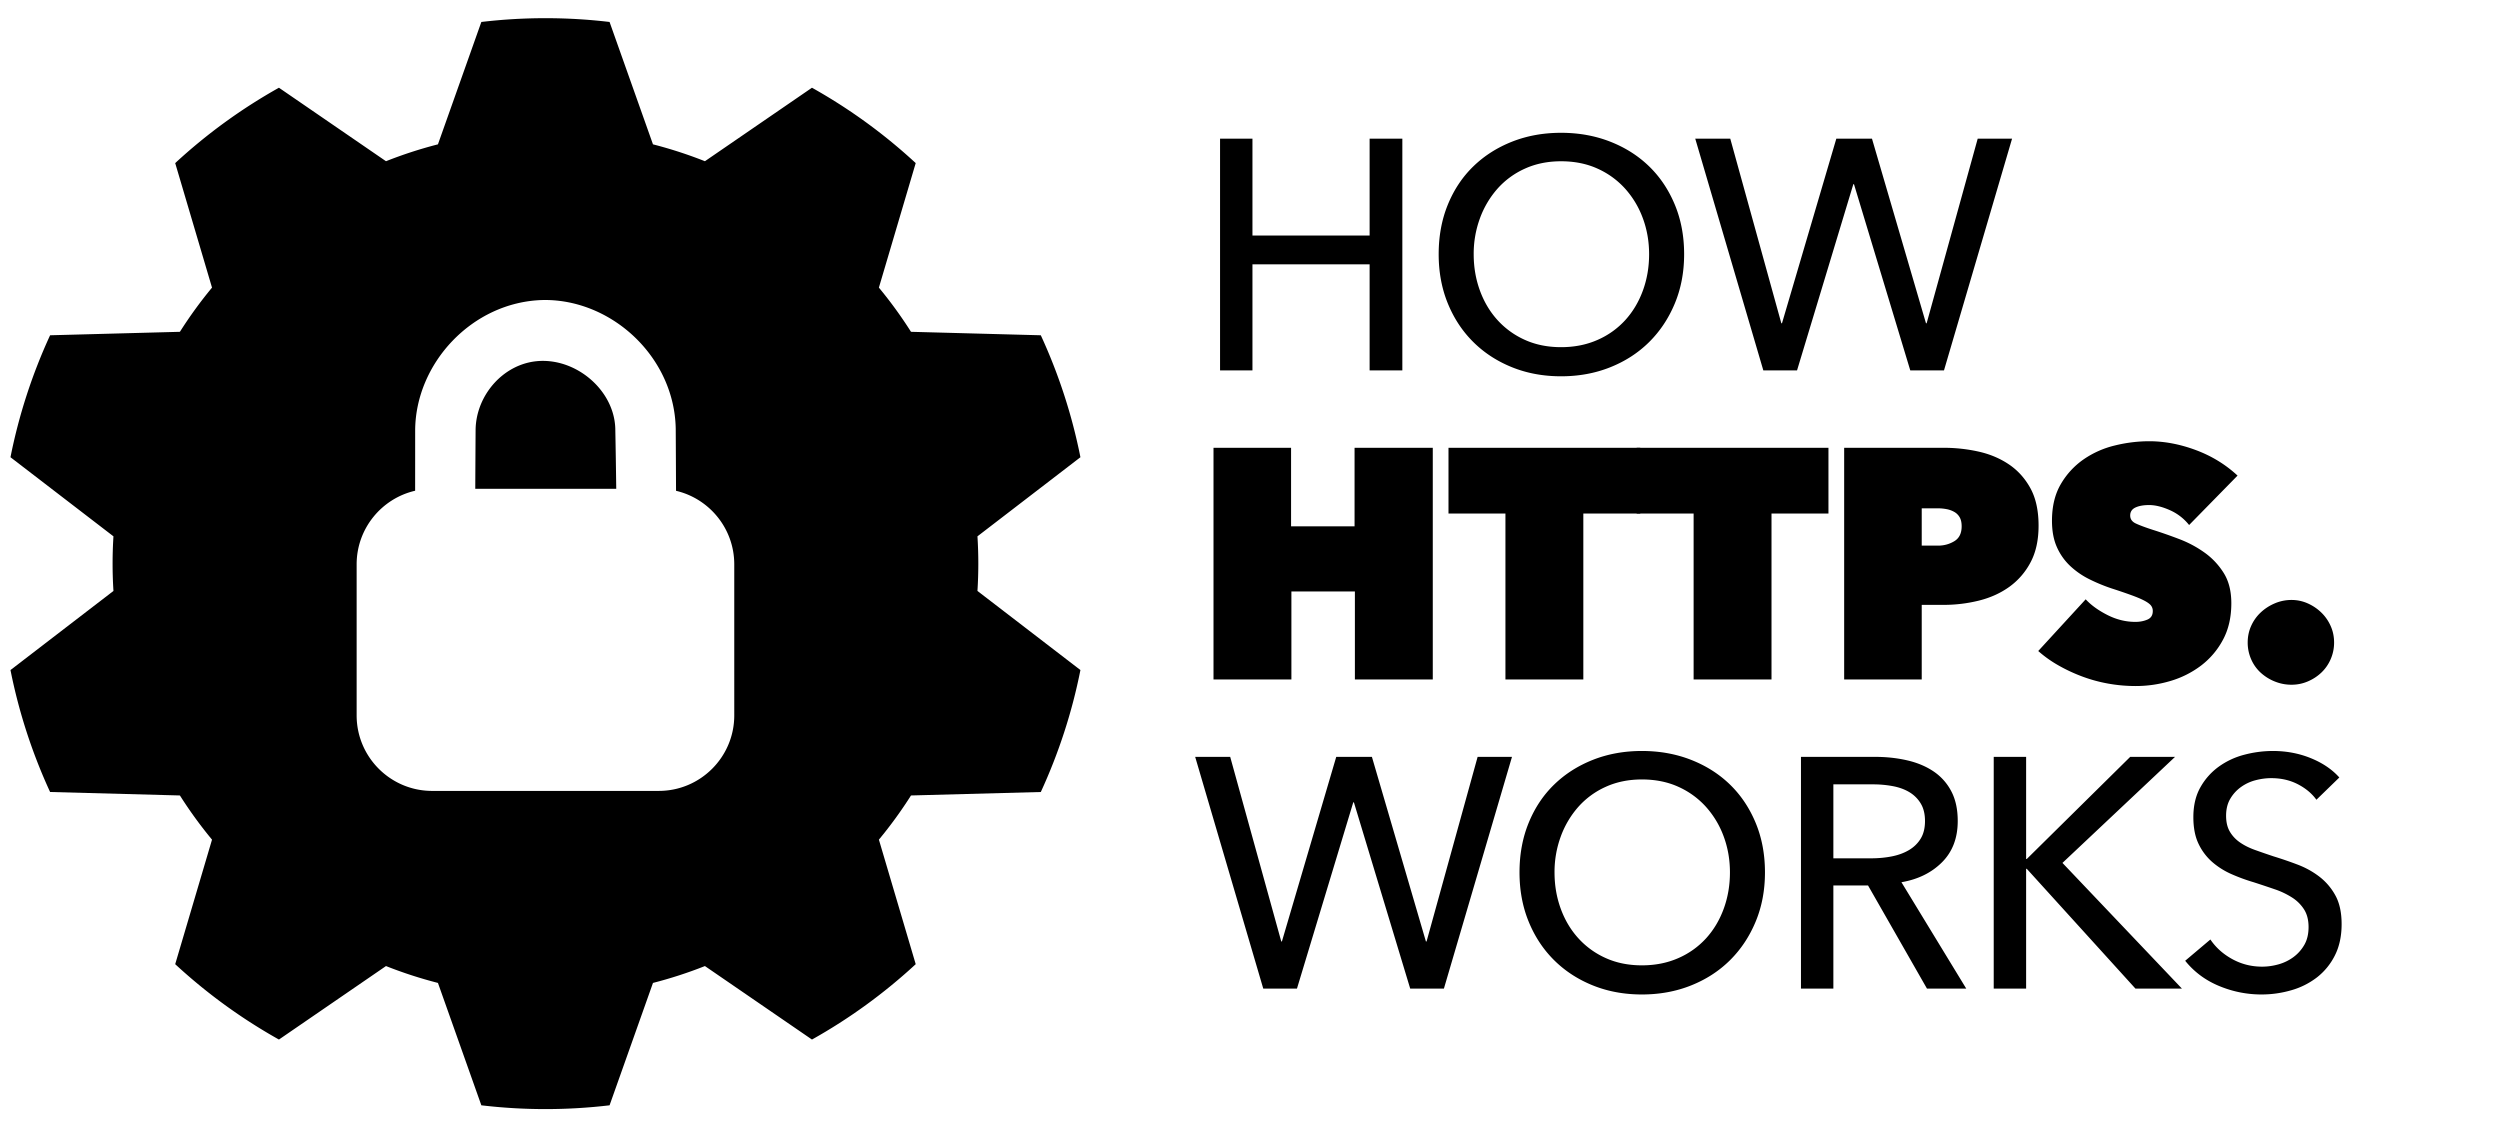 <svg viewBox="0 0 275 124" xmlns="http://www.w3.org/2000/svg" fill-rule="evenodd" clip-rule="evenodd" stroke-linejoin="round" stroke-miterlimit="1.414"><path fill="none" d="M0 0h275v124H0z"/><path d="M67.052 2.416a59.945 59.945 0 0 0-14.104 0l-4.775 13.462a47.666 47.666 0 0 0-5.714 1.856L30.683 9.65a59.936 59.936 0 0 0-11.411 8.291l4.05 13.697a47.646 47.646 0 0 0-3.532 4.861l-14.279.381a59.989 59.989 0 0 0-4.358 13.415l11.327 8.701a47.793 47.793 0 0 0 0 6.008L1.153 73.705A59.989 59.989 0 0 0 5.511 87.12l14.279.381a47.646 47.646 0 0 0 3.532 4.861l-4.05 13.697a59.936 59.936 0 0 0 11.411 8.291l11.776-8.084a47.666 47.666 0 0 0 5.714 1.856l4.775 13.462c4.685.555 9.419.555 14.104 0l4.775-13.462a47.666 47.666 0 0 0 5.714-1.856l11.776 8.084a59.936 59.936 0 0 0 11.411-8.291l-4.05-13.697a47.646 47.646 0 0 0 3.532-4.861l14.279-.381a59.989 59.989 0 0 0 4.358-13.415l-11.327-8.701a47.793 47.793 0 0 0 0-6.008l11.327-8.701a59.989 59.989 0 0 0-4.358-13.415l-14.279-.381a47.646 47.646 0 0 0-3.532-4.861l4.05-13.697A59.936 59.936 0 0 0 89.317 9.65l-11.776 8.084a47.666 47.666 0 0 0-5.714-1.856L67.052 2.416zM72.462 87c4.585-.001 8.307-3.723 8.307-8.308V62.077c0-3.931-2.735-7.228-6.405-8.089-.009-2.28-.02-4.561-.034-6.842-.147-7.731-6.78-14.005-14.146-14.145-.184-.001-.368 0-.552.003-7.713.245-13.916 6.958-13.963 14.316 0 2.22-.001 4.441-.004 6.661-3.684.851-6.434 4.155-6.434 8.096v16.615c0 4.585 3.722 8.308 8.307 8.308h24.924zm-4.675-33.231c-.028-2.213-.063-4.426-.105-6.638-.155-4.9-5.727-8.835-10.497-6.953-2.818 1.112-4.81 3.98-4.869 7.052-.014 2.18-.026 4.359-.037 6.539h15.508z"/><g fill-rule="nonzero"><path d="M134.206 15.256h3.564v10.656h12.888V15.256h3.6v25.488h-3.6V29.08H137.77v11.664h-3.564V15.256zM185.254 27.964c0 1.968-.342 3.774-1.026 5.418-.684 1.644-1.626 3.06-2.826 4.248-1.2 1.188-2.628 2.112-4.284 2.772-1.656.66-3.456.99-5.4.99-1.944 0-3.738-.33-5.382-.99-1.644-.66-3.066-1.584-4.266-2.772-1.2-1.188-2.136-2.604-2.808-4.248-.672-1.644-1.008-3.45-1.008-5.418 0-1.992.336-3.81 1.008-5.454.672-1.644 1.608-3.048 2.808-4.212 1.2-1.164 2.622-2.07 4.266-2.718 1.644-.648 3.438-.972 5.382-.972 1.944 0 3.744.324 5.4.972 1.656.648 3.084 1.554 4.284 2.718 1.2 1.164 2.142 2.568 2.826 4.212.684 1.644 1.026 3.462 1.026 5.454zm-3.852 0c0-1.392-.228-2.706-.684-3.942a10.013 10.013 0 0 0-1.944-3.258 9.086 9.086 0 0 0-3.042-2.214c-1.188-.54-2.526-.81-4.014-.81-1.464 0-2.79.27-3.978.81a8.897 8.897 0 0 0-3.024 2.214 10.183 10.183 0 0 0-1.926 3.258 11.298 11.298 0 0 0-.684 3.942c0 1.416.228 2.748.684 3.996.456 1.248 1.104 2.334 1.944 3.258a9.039 9.039 0 0 0 3.024 2.178c1.176.528 2.496.792 3.96.792s2.796-.264 3.996-.792a8.948 8.948 0 0 0 3.06-2.178c.84-.924 1.488-2.01 1.944-3.258.456-1.248.684-2.58.684-3.996zM195.946 35.56h.072l5.976-20.304h3.924l5.94 20.304h.072l5.616-20.304h3.78l-7.488 25.488h-3.708l-6.192-20.484h-.072l-6.192 20.484h-3.708l-7.488-25.488h3.852l5.616 20.304zM149.038 65.06h-6.984v9.684h-8.568V49.256h8.532v8.64h6.984v-8.64h8.604v25.488h-8.568V65.06zM174.166 74.744h-8.568V56.492h-6.264v-7.236h21.096v7.236h-6.264v18.252z"/><path d="M194.866 74.744h-8.568V56.492h-6.264v-7.236h21.096v7.236h-6.264v18.252zM211.39 66.536v8.208h-8.532V49.256h10.944c1.296 0 2.568.138 3.816.414 1.248.276 2.364.744 3.348 1.404.984.66 1.776 1.536 2.376 2.628.6 1.092.9 2.466.9 4.122 0 1.584-.294 2.928-.882 4.032a7.738 7.738 0 0 1-2.34 2.7c-.972.696-2.088 1.2-3.348 1.512a16.04 16.04 0 0 1-3.87.468h-2.412zm0-10.62v4.104h1.8c.648 0 1.242-.162 1.782-.486.54-.324.81-.87.81-1.638 0-.408-.072-.738-.216-.99a1.569 1.569 0 0 0-.594-.594 2.731 2.731 0 0 0-.846-.306 4.946 4.946 0 0 0-.936-.09h-1.8zM234.934 75.464a17.07 17.07 0 0 1-3.042-.27 16.457 16.457 0 0 1-2.88-.792 17.955 17.955 0 0 1-2.61-1.224 13.103 13.103 0 0 1-2.196-1.566l5.22-5.688c.6.648 1.398 1.224 2.394 1.728.996.504 2.022.756 3.078.756.48 0 .918-.084 1.314-.252.396-.168.594-.48.594-.936a.96.96 0 0 0-.198-.612c-.132-.168-.366-.342-.702-.522-.336-.18-.798-.378-1.386-.594a62.727 62.727 0 0 0-2.214-.756 18.935 18.935 0 0 1-2.484-1.026 8.778 8.778 0 0 1-2.106-1.458 6.397 6.397 0 0 1-1.458-2.07c-.36-.804-.54-1.77-.54-2.898 0-1.584.324-2.928.972-4.032a8.496 8.496 0 0 1 2.502-2.718 10.253 10.253 0 0 1 3.438-1.53 15.823 15.823 0 0 1 3.78-.468c1.68 0 3.39.324 5.13.972 1.74.648 3.27 1.584 4.59 2.808l-5.328 5.436a5.572 5.572 0 0 0-2.124-1.638c-.84-.372-1.596-.558-2.268-.558-.624 0-1.128.09-1.512.27-.384.18-.576.474-.576.882 0 .384.198.672.594.864.396.192 1.038.432 1.926.72.912.288 1.872.624 2.88 1.008 1.008.384 1.938.882 2.79 1.494a7.843 7.843 0 0 1 2.106 2.25c.552.888.828 1.992.828 3.312 0 1.536-.306 2.874-.918 4.014a8.665 8.665 0 0 1-2.412 2.844 10.453 10.453 0 0 1-3.366 1.692 13.29 13.29 0 0 1-3.816.558zM247.246 70.676c0-.648.126-1.254.378-1.818.252-.564.6-1.056 1.044-1.476.444-.42.96-.756 1.548-1.008a4.658 4.658 0 0 1 1.854-.378 4.32 4.32 0 0 1 1.782.378 5.12 5.12 0 0 1 1.494 1.008c.432.42.774.912 1.026 1.476s.378 1.17.378 1.818a4.53 4.53 0 0 1-.378 1.836 4.465 4.465 0 0 1-1.026 1.476c-.432.408-.93.732-1.494.972s-1.158.36-1.782.36a4.86 4.86 0 0 1-1.854-.36 5.129 5.129 0 0 1-1.548-.972 4.34 4.34 0 0 1-1.044-1.476 4.53 4.53 0 0 1-.378-1.836zM140.938 103.56h.072l5.976-20.304h3.924l5.94 20.304h.072l5.616-20.304h3.78l-7.488 25.488h-3.708L148.93 88.26h-.072l-6.192 20.484h-3.708l-7.488-25.488h3.852l5.616 20.304zM194.146 95.964c0 1.968-.342 3.774-1.026 5.418-.684 1.644-1.626 3.06-2.826 4.248-1.2 1.188-2.628 2.112-4.284 2.772-1.656.66-3.456.99-5.4.99-1.944 0-3.738-.33-5.382-.99-1.644-.66-3.066-1.584-4.266-2.772-1.2-1.188-2.136-2.604-2.808-4.248-.672-1.644-1.008-3.45-1.008-5.418 0-1.992.336-3.81 1.008-5.454.672-1.644 1.608-3.048 2.808-4.212 1.2-1.164 2.622-2.07 4.266-2.718 1.644-.648 3.438-.972 5.382-.972 1.944 0 3.744.324 5.4.972 1.656.648 3.084 1.554 4.284 2.718 1.2 1.164 2.142 2.568 2.826 4.212.684 1.644 1.026 3.462 1.026 5.454zm-3.852 0c0-1.392-.228-2.706-.684-3.942a10.013 10.013 0 0 0-1.944-3.258 9.086 9.086 0 0 0-3.042-2.214c-1.188-.54-2.526-.81-4.014-.81-1.464 0-2.79.27-3.978.81a8.897 8.897 0 0 0-3.024 2.214 10.183 10.183 0 0 0-1.926 3.258 11.298 11.298 0 0 0-.684 3.942c0 1.416.228 2.748.684 3.996.456 1.248 1.104 2.334 1.944 3.258a9.039 9.039 0 0 0 3.024 2.178c1.176.528 2.496.792 3.96.792s2.796-.264 3.996-.792a8.948 8.948 0 0 0 3.06-2.178c.84-.924 1.488-2.01 1.944-3.258.456-1.248.684-2.58.684-3.996zM201.67 108.744h-3.564V83.256h8.172c1.224 0 2.388.126 3.492.378s2.07.654 2.898 1.206a5.92 5.92 0 0 1 1.962 2.178c.48.9.72 1.998.72 3.294 0 1.872-.576 3.384-1.728 4.536-1.152 1.152-2.64 1.884-4.464 2.196l7.128 11.7h-4.32l-6.48-11.34h-3.816v11.34zm0-14.328h4.104c.84 0 1.62-.072 2.34-.216.72-.144 1.35-.378 1.89-.702.54-.324.966-.744 1.278-1.26.312-.516.468-1.158.468-1.926s-.156-1.41-.468-1.926a3.619 3.619 0 0 0-1.242-1.242c-.516-.312-1.122-.534-1.818-.666a11.77 11.77 0 0 0-2.196-.198h-4.356v8.136zM222.874 94.488h.072l11.376-11.232h4.932L226.87 94.92l13.14 13.824h-5.112l-11.952-13.176h-.072v13.176h-3.564V83.256h3.564v11.232zM254.806 87.972c-.504-.696-1.188-1.266-2.052-1.71-.864-.444-1.836-.666-2.916-.666-.576 0-1.158.078-1.746.234a4.801 4.801 0 0 0-1.602.756c-.48.348-.87.78-1.17 1.296-.3.516-.45 1.134-.45 1.854 0 .696.138 1.278.414 1.746.276.468.648.864 1.116 1.188.468.324 1.02.6 1.656.828a96.01 96.01 0 0 0 2.034.702c.864.264 1.74.564 2.628.9.888.336 1.692.78 2.412 1.332a6.56 6.56 0 0 1 1.764 2.07c.456.828.684 1.878.684 3.15 0 1.32-.246 2.466-.738 3.438a7.04 7.04 0 0 1-1.962 2.412 8.357 8.357 0 0 1-2.826 1.422 11.687 11.687 0 0 1-3.294.468c-1.608 0-3.162-.312-4.662-.936-1.5-.624-2.742-1.548-3.726-2.772l2.772-2.34c.6.888 1.404 1.608 2.412 2.16s2.1.828 3.276.828c.6 0 1.2-.084 1.8-.252a5.06 5.06 0 0 0 1.638-.792c.492-.36.894-.81 1.206-1.35.312-.54.468-1.194.468-1.962s-.162-1.41-.486-1.926a4.288 4.288 0 0 0-1.314-1.314 8.692 8.692 0 0 0-1.926-.918c-.732-.252-1.506-.51-2.322-.774-.816-.24-1.62-.534-2.412-.882a8.363 8.363 0 0 1-2.124-1.332 6.156 6.156 0 0 1-1.512-1.998c-.384-.792-.576-1.776-.576-2.952 0-1.272.258-2.364.774-3.276a7.05 7.05 0 0 1 2.016-2.268 8.392 8.392 0 0 1 2.808-1.314 12.277 12.277 0 0 1 3.15-.414c1.488 0 2.88.264 4.176.792 1.296.528 2.34 1.236 3.132 2.124l-2.52 2.448z"/></g></svg>